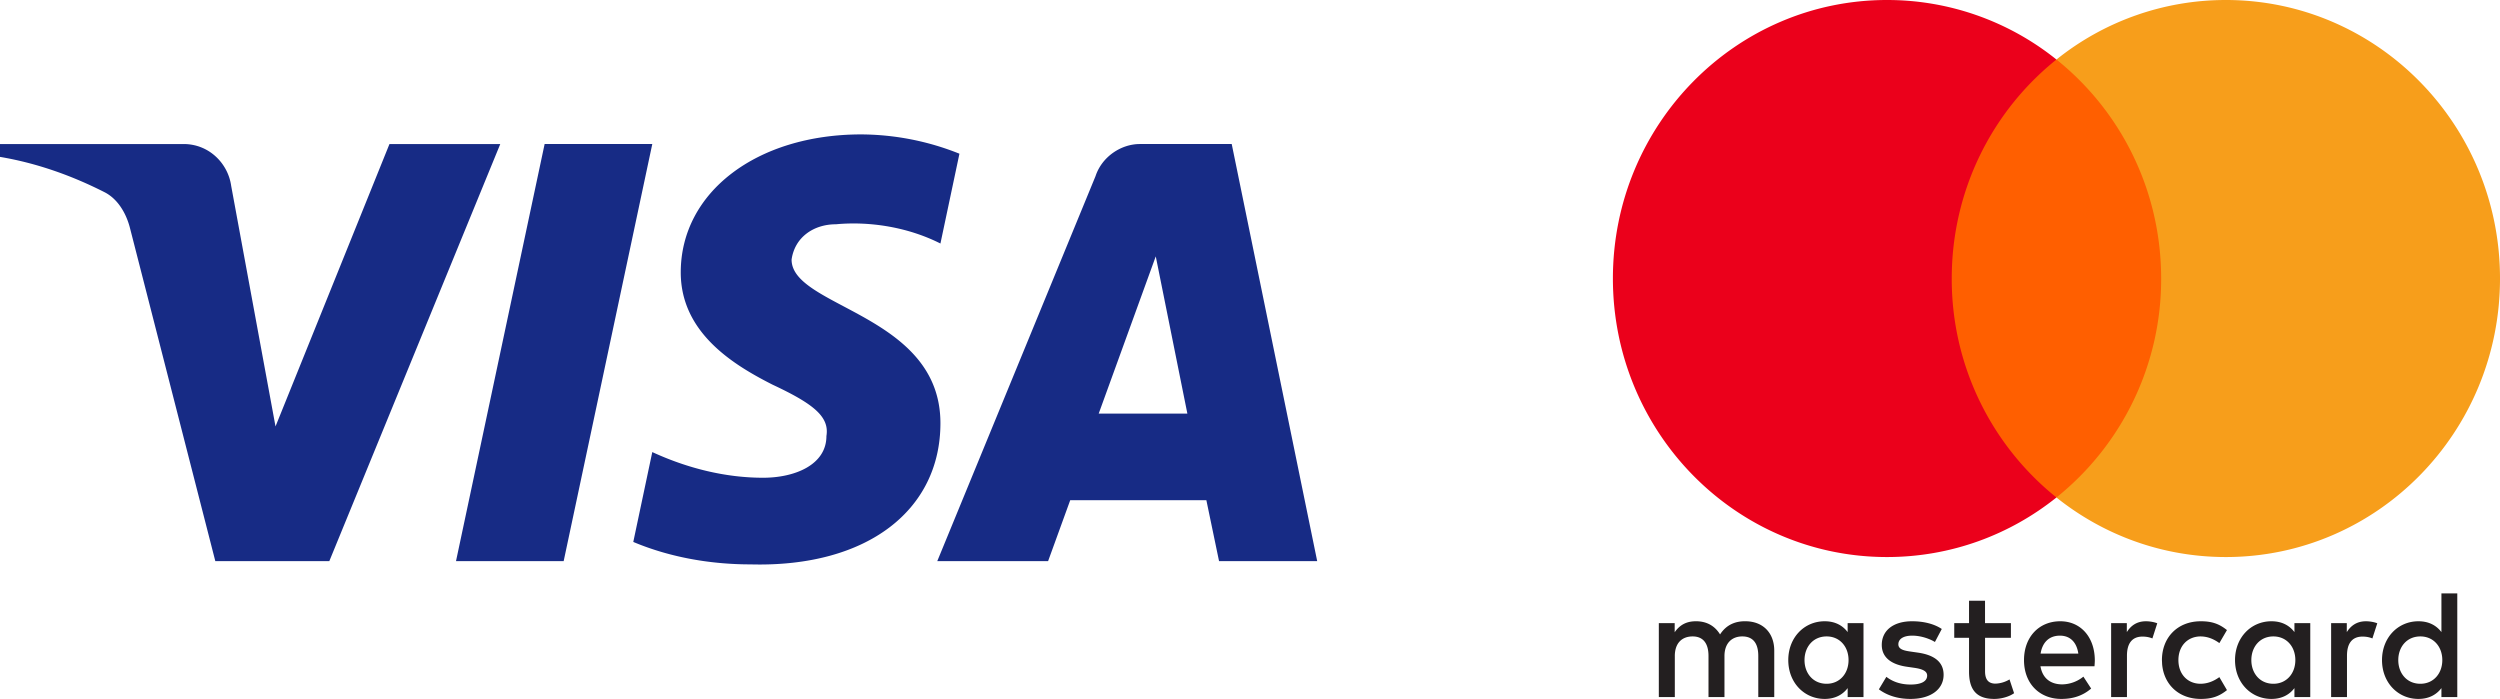 <svg width="93" height="26" fill="none" xmlns="http://www.w3.org/2000/svg"><path d="M89.965 26c.385 0 .67-.156.856-.403v.334h.59v-3.856h-.59v1.439c-.187-.248-.47-.403-.856-.403-.759 0-1.354.605-1.354 1.445 0 .84.595 1.444 1.354 1.444zm-15.777 0c.255 0 .55-.08.736-.213l-.17-.513a1.078 1.078 0 01-.52.157c-.294 0-.39-.185-.39-.461v-1.243h.962v-.547h-.963v-.834h-.595v.834h-.55v.547h.55v1.254c0 .639.244 1.019.94 1.019zm-11.885-1.594c0-.477.26-.731.663-.731.391 0 .59.259.59.725v1.53h.594v-1.524c0-.477.272-.731.663-.731.402 0 .595.259.595.725v1.53h.594v-1.726c0-.65-.408-1.087-1.065-1.093-.345-.006-.702.104-.951.49-.187-.305-.481-.49-.895-.49-.289 0-.572.087-.793.409v-.34h-.59v2.75h.595v-1.524zM67.878 26c.385 0 .668-.156.855-.403v.334h.589V23.18h-.59v.334c-.186-.248-.469-.403-.854-.403-.759 0-1.354.605-1.354 1.445 0 .84.595 1.444 1.354 1.444zm3.189 0c.782 0 1.235-.374 1.235-.898 0-.483-.357-.736-.946-.823l-.277-.04c-.255-.035-.46-.086-.46-.27 0-.202.193-.323.516-.323.346 0 .68.133.844.236l.255-.484c-.283-.19-.674-.287-1.105-.287-.685 0-1.126.334-1.127.88 0 .449.329.725.934.812l.278.04c.323.047.476.133.476.288 0 .213-.215.334-.617.334-.408 0-.702-.132-.9-.287l-.279.465c.323.241.731.357 1.173.357zm5.614 0c.408 0 .782-.104 1.11-.386l-.289-.443a1.282 1.282 0 01-.787.288c-.379 0-.725-.178-.81-.674h2.01c.006-.074.012-.15.012-.23-.006-.857-.527-1.444-1.285-1.444-.793 0-1.349.587-1.349 1.445 0 .874.578 1.444 1.388 1.444zm2.442-1.611c0-.455.192-.708.577-.708.119 0 .244.017.369.069l.181-.564c-.13-.052-.3-.075-.42-.075-.339 0-.56.161-.712.403v-.334h-.584v2.75h.589v-1.54zM81.87 26c.407 0 .679-.092.973-.328l-.283-.483c-.22.16-.453.247-.708.247-.47-.005-.815-.35-.815-.88s.345-.875.815-.881c.255 0 .487.087.708.248l.283-.484c-.294-.236-.566-.328-.973-.328-.873 0-1.446.61-1.446 1.445l.007.153c.066.755.62 1.291 1.439 1.291zm2.628 0c.385 0 .668-.156.855-.403v.334h.589V23.18h-.589v.334c-.187-.248-.47-.403-.855-.403-.76 0-1.355.605-1.355 1.445 0 .84.596 1.444 1.355 1.444zm2.81-1.611c0-.455.192-.708.577-.708.12 0 .244.017.368.069l.182-.564c-.13-.052-.3-.075-.42-.075-.34 0-.56.161-.714.403v-.334h-.583v2.75h.59v-1.54zm-11.398-.075c.063-.398.3-.668.72-.668.378 0 .622.242.684.668H75.91zm-7.96 1.122c-.509 0-.822-.397-.822-.88 0-.484.313-.881.823-.881.486 0 .815.38.815.88 0 .501-.329.881-.815.881zm16.62 0c-.508 0-.82-.397-.82-.88 0-.484.311-.881.82-.881.488 0 .817.38.817.88 0 .501-.33.881-.816.881zm5.468 0c-.51 0-.822-.397-.822-.88 0-.484.312-.881.822-.881.487 0 .816.38.816.88 0 .501-.329.881-.816.881z" fill="#231F20"/><path d="M80.962 18.506h-8.923V2.215h8.923v16.29z" fill="#FF5F00"/><path d="M72.605 10.36c0-3.304 1.523-6.248 3.895-8.145A10.054 10.054 0 0070.197 0C64.565 0 60 4.639 60 10.36c0 5.723 4.565 10.362 10.197 10.362 2.38 0 4.568-.828 6.303-2.216a10.403 10.403 0 01-3.895-8.145" fill="#EB001B"/><path d="M93 10.36c0 5.723-4.566 10.362-10.198 10.362-2.378 0-4.567-.828-6.303-2.216a10.402 10.402 0 003.896-8.145c0-3.305-1.523-6.249-3.895-8.146A10.057 10.057 0 0182.802 0C88.434 0 93 4.639 93 10.36" fill="#F79E1B"/><path fill-rule="evenodd" clip-rule="evenodd" d="M12.25 20.875H8.01L4.83 8.463c-.151-.57-.472-1.076-.943-1.314C2.711 6.552 1.414 6.076 0 5.836v-.478h6.831c.943 0 1.65.718 1.768 1.551l1.65 8.954 4.239-10.505h4.122l-6.36 15.517zm8.718 0h-4.005L20.26 5.358h4.005l-3.297 15.517zm8.479-11.218c.118-.836.825-1.314 1.65-1.314 1.296-.12 2.708.12 3.887.716l.707-3.341A9.937 9.937 0 0032.039 5c-3.887 0-6.715 2.15-6.715 5.133 0 2.269 2.003 3.46 3.418 4.178 1.53.716 2.119 1.194 2.001 1.91 0 1.073-1.178 1.551-2.355 1.551-1.414 0-2.828-.358-4.123-.955l-.707 3.343c1.414.595 2.945.835 4.359.835 4.358.118 7.067-2.029 7.067-5.252 0-4.059-5.537-4.297-5.537-6.086zM49 20.875L45.82 5.358h-3.416c-.707 0-1.414.478-1.65 1.194l-5.888 14.323h4.123l.823-2.267h5.065l.472 2.267H49zM42.994 9.537l1.176 5.848h-3.298l2.122-5.848z" fill="#172B85"/></svg>